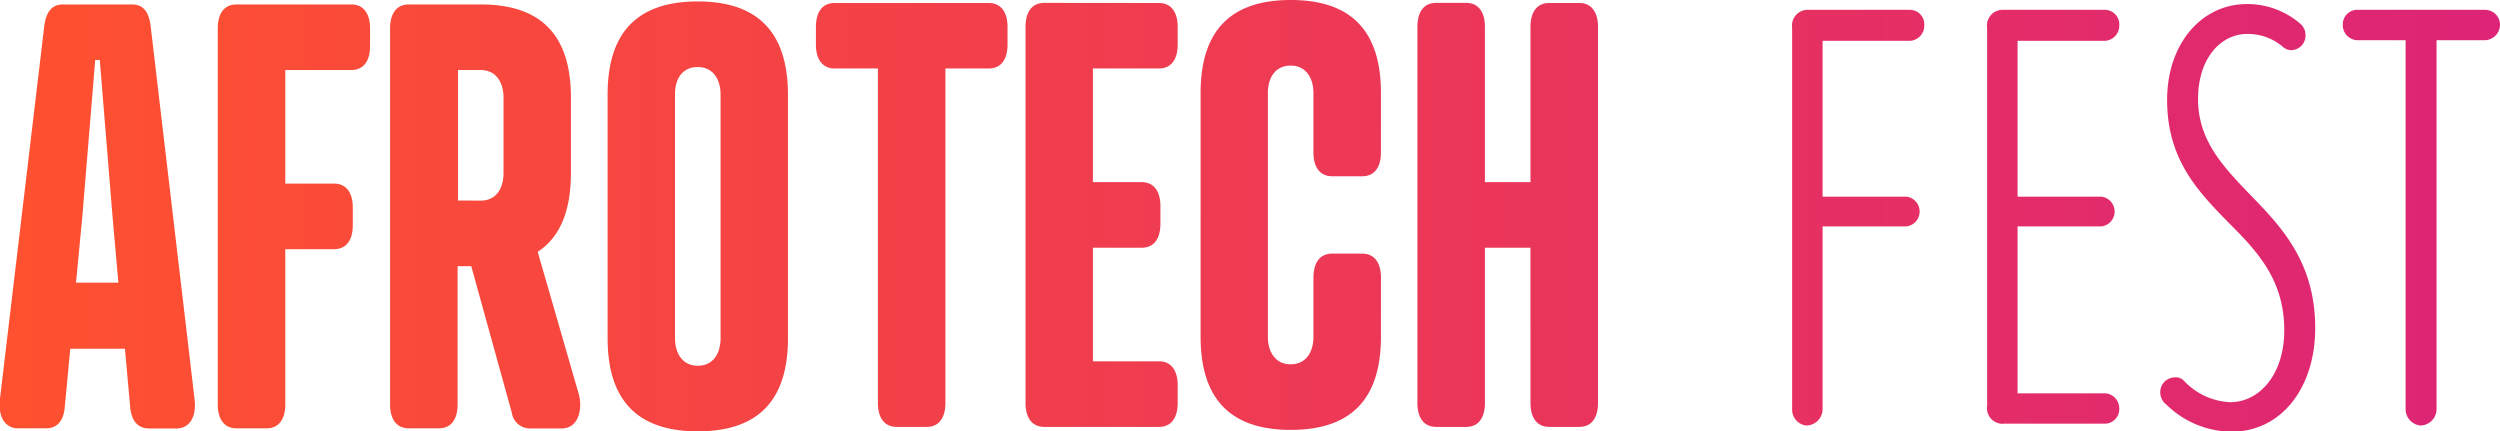 <svg xmlns="http://www.w3.org/2000/svg" xmlns:xlink="http://www.w3.org/1999/xlink" viewBox="0 0 208.48 35.97"><defs><linearGradient id="New_Gradient_Swatch" y1="17.98" x2="208.48" y2="17.98" gradientUnits="userSpaceOnUse"><stop offset="0" stop-color="#ff512f"/><stop offset="1" stop-color="#dd2476"/></linearGradient></defs><title>aft-text</title><g style="isolation:isolate"><g id="Layer_2" data-name="Layer 2"><g id="Layer_1-2" data-name="Layer 1"><path d="M12.42,35.73H14.7c1.14,0,1.71-1,1.52-2.49l-3.65-31C12.42.86,11.85.37,11,.37H5.28c-.87,0-1.44.49-1.6,1.9L0,33.23c-.19,1.46.38,2.49,1.52,2.49H3.84c.72,0,1.44-.39,1.56-1.76l.46-4.88h4.56L10.86,34C11,35.33,11.7,35.73,12.42,35.73ZM6.87,18,7.94,5h.38L9.38,18l.49,5.57H6.34ZM19.72.37c-1,0-1.56.73-1.56,2V33.72c0,1.27.57,2,1.56,2h2.51c1,0,1.56-.73,1.56-2V20.78h4.07c1,0,1.56-.73,1.56-2V17.31c0-1.27-.57-2-1.56-2H23.79V5.84h5.51c1,0,1.56-.73,1.56-2V2.37c0-1.27-.57-2-1.56-2ZM47.61,14.43V8.13C47.61,2.81,45,.37,40.09.37h-6c-1,0-1.56.73-1.56,2V33.72c0,1.27.57,2,1.56,2h2.51c1,0,1.56-.73,1.56-2V22.2h1.14l3.38,12.21a1.53,1.53,0,0,0,1.52,1.32h2.62c1.56,0,1.75-1.86,1.44-2.88L44.84,21C46.66,19.81,47.61,17.66,47.61,14.43Zm-9.42,2.29V5.84h1.9c1.25,0,1.9,1,1.9,2.3v6.3c0,1.32-.65,2.29-1.9,2.29Zm20-16.6c-4.9,0-7.52,2.44-7.52,7.76V28.2c0,5.32,2.62,7.77,7.52,7.77s7.52-2.44,7.52-7.77V7.89C65.7,2.57,63.08.12,58.17.12Zm0,5.47c1.25,0,1.9,1,1.9,2.29V28.2c0,1.32-.65,2.3-1.9,2.3s-1.9-1-1.9-2.3V7.89C56.27,6.57,56.92,5.59,58.17,5.59Zm24.27.12c1,0,1.56-.73,1.56-2V2.25c0-1.27-.57-2-1.56-2H69.6c-1,0-1.56.73-1.56,2V3.71c0,1.27.57,2,1.56,2h3.61V33.6c0,1.27.57,2,1.56,2h2.51c1,0,1.56-.73,1.56-2V5.71ZM87.08.24c-1,0-1.56.73-1.56,2V33.6c0,1.27.57,2,1.56,2h9.57c1,0,1.56-.73,1.56-2V32.13c0-1.27-.57-2-1.56-2H91.14V20.66h4.07c1,0,1.56-.73,1.56-2V17.19c0-1.27-.57-2-1.56-2H91.14V5.71h5.51c1,0,1.56-.73,1.56-2V2.25c0-1.27-.57-2-1.56-2Zm28.08,7.52c0-5.32-2.62-7.76-7.52-7.76s-7.52,2.44-7.52,7.76V28.08c0,5.32,2.62,7.77,7.52,7.77s7.52-2.44,7.52-7.77V23.15c0-1.27-.57-2-1.56-2h-2.51c-1,0-1.56.73-1.56,2v4.93c0,1.32-.65,2.3-1.9,2.3s-1.9-1-1.9-2.3V7.76c0-1.32.65-2.29,1.9-2.29s1.9,1,1.9,2.29V12.7c0,1.27.57,2,1.56,2h2.51c1,0,1.56-.73,1.56-2Zm8.67-5.52c0-1.27-.57-2-1.56-2h-2.51c-1,0-1.56.73-1.56,2V33.6c0,1.27.57,2,1.56,2h2.51c1,0,1.56-.73,1.56-2V20.66h3.8V33.6c0,1.27.57,2,1.56,2h2.51c1,0,1.56-.73,1.56-2V2.25c0-1.27-.57-2-1.56-2h-2.51c-1,0-1.56.73-1.56,2V15.19h-3.8Zm26.87,33.24a1.37,1.37,0,0,0,1.29-1.4V18.88h7a1.25,1.25,0,0,0,0-2.48h-7v-13h7.34a1.26,1.26,0,0,0,1.14-1.29A1.21,1.21,0,0,0,159.32.82h-8.49a1.31,1.31,0,0,0-1.38,1.5V34.09A1.33,1.33,0,0,0,150.69,35.49Zm16.4-.15h8.49a1.21,1.21,0,0,0,1.14-1.24,1.26,1.26,0,0,0-1.14-1.29h-7.34V18.88h7a1.25,1.25,0,0,0,0-2.48h-7v-13h7.34a1.26,1.26,0,0,0,1.14-1.29A1.21,1.21,0,0,0,175.58.82h-8.49a1.31,1.31,0,0,0-1.38,1.5V33.83A1.31,1.31,0,0,0,167.09,35.34Zm13.49-1.66A7.84,7.84,0,0,0,186.07,36c4.24,0,7-3.73,7-8.64,0-5.54-2.86-8.49-5.48-11.18-2.24-2.33-4.29-4.5-4.29-7.92s1.91-5.43,4.1-5.43a4.52,4.52,0,0,1,3.05,1.14,1,1,0,0,0,.67.21,1.21,1.21,0,0,0,1.14-1.24,1.24,1.24,0,0,0-.48-1,6.74,6.74,0,0,0-4.43-1.6c-3.67,0-6.63,3.21-6.63,8,0,5,2.62,7.66,5.1,10.2,2.38,2.38,4.67,4.76,4.67,9,0,3.67-2.05,6-4.53,6a5.65,5.65,0,0,1-3.86-1.81.93.93,0,0,0-.76-.26,1.23,1.23,0,0,0-1.19,1.29A1.28,1.28,0,0,0,180.58,33.68Zm21.31,1.81a1.37,1.37,0,0,0,1.29-1.4V3.35h4.1a1.3,1.3,0,0,0,1.19-1.29A1.25,1.25,0,0,0,207.28.82H196.51a1.21,1.21,0,0,0-1.14,1.24,1.26,1.26,0,0,0,1.14,1.29h4.1V34.09A1.37,1.37,0,0,0,201.9,35.49Z" style="mix-blend-mode:multiply;fill:url(#New_Gradient_Swatch)"/></g></g></g></svg>